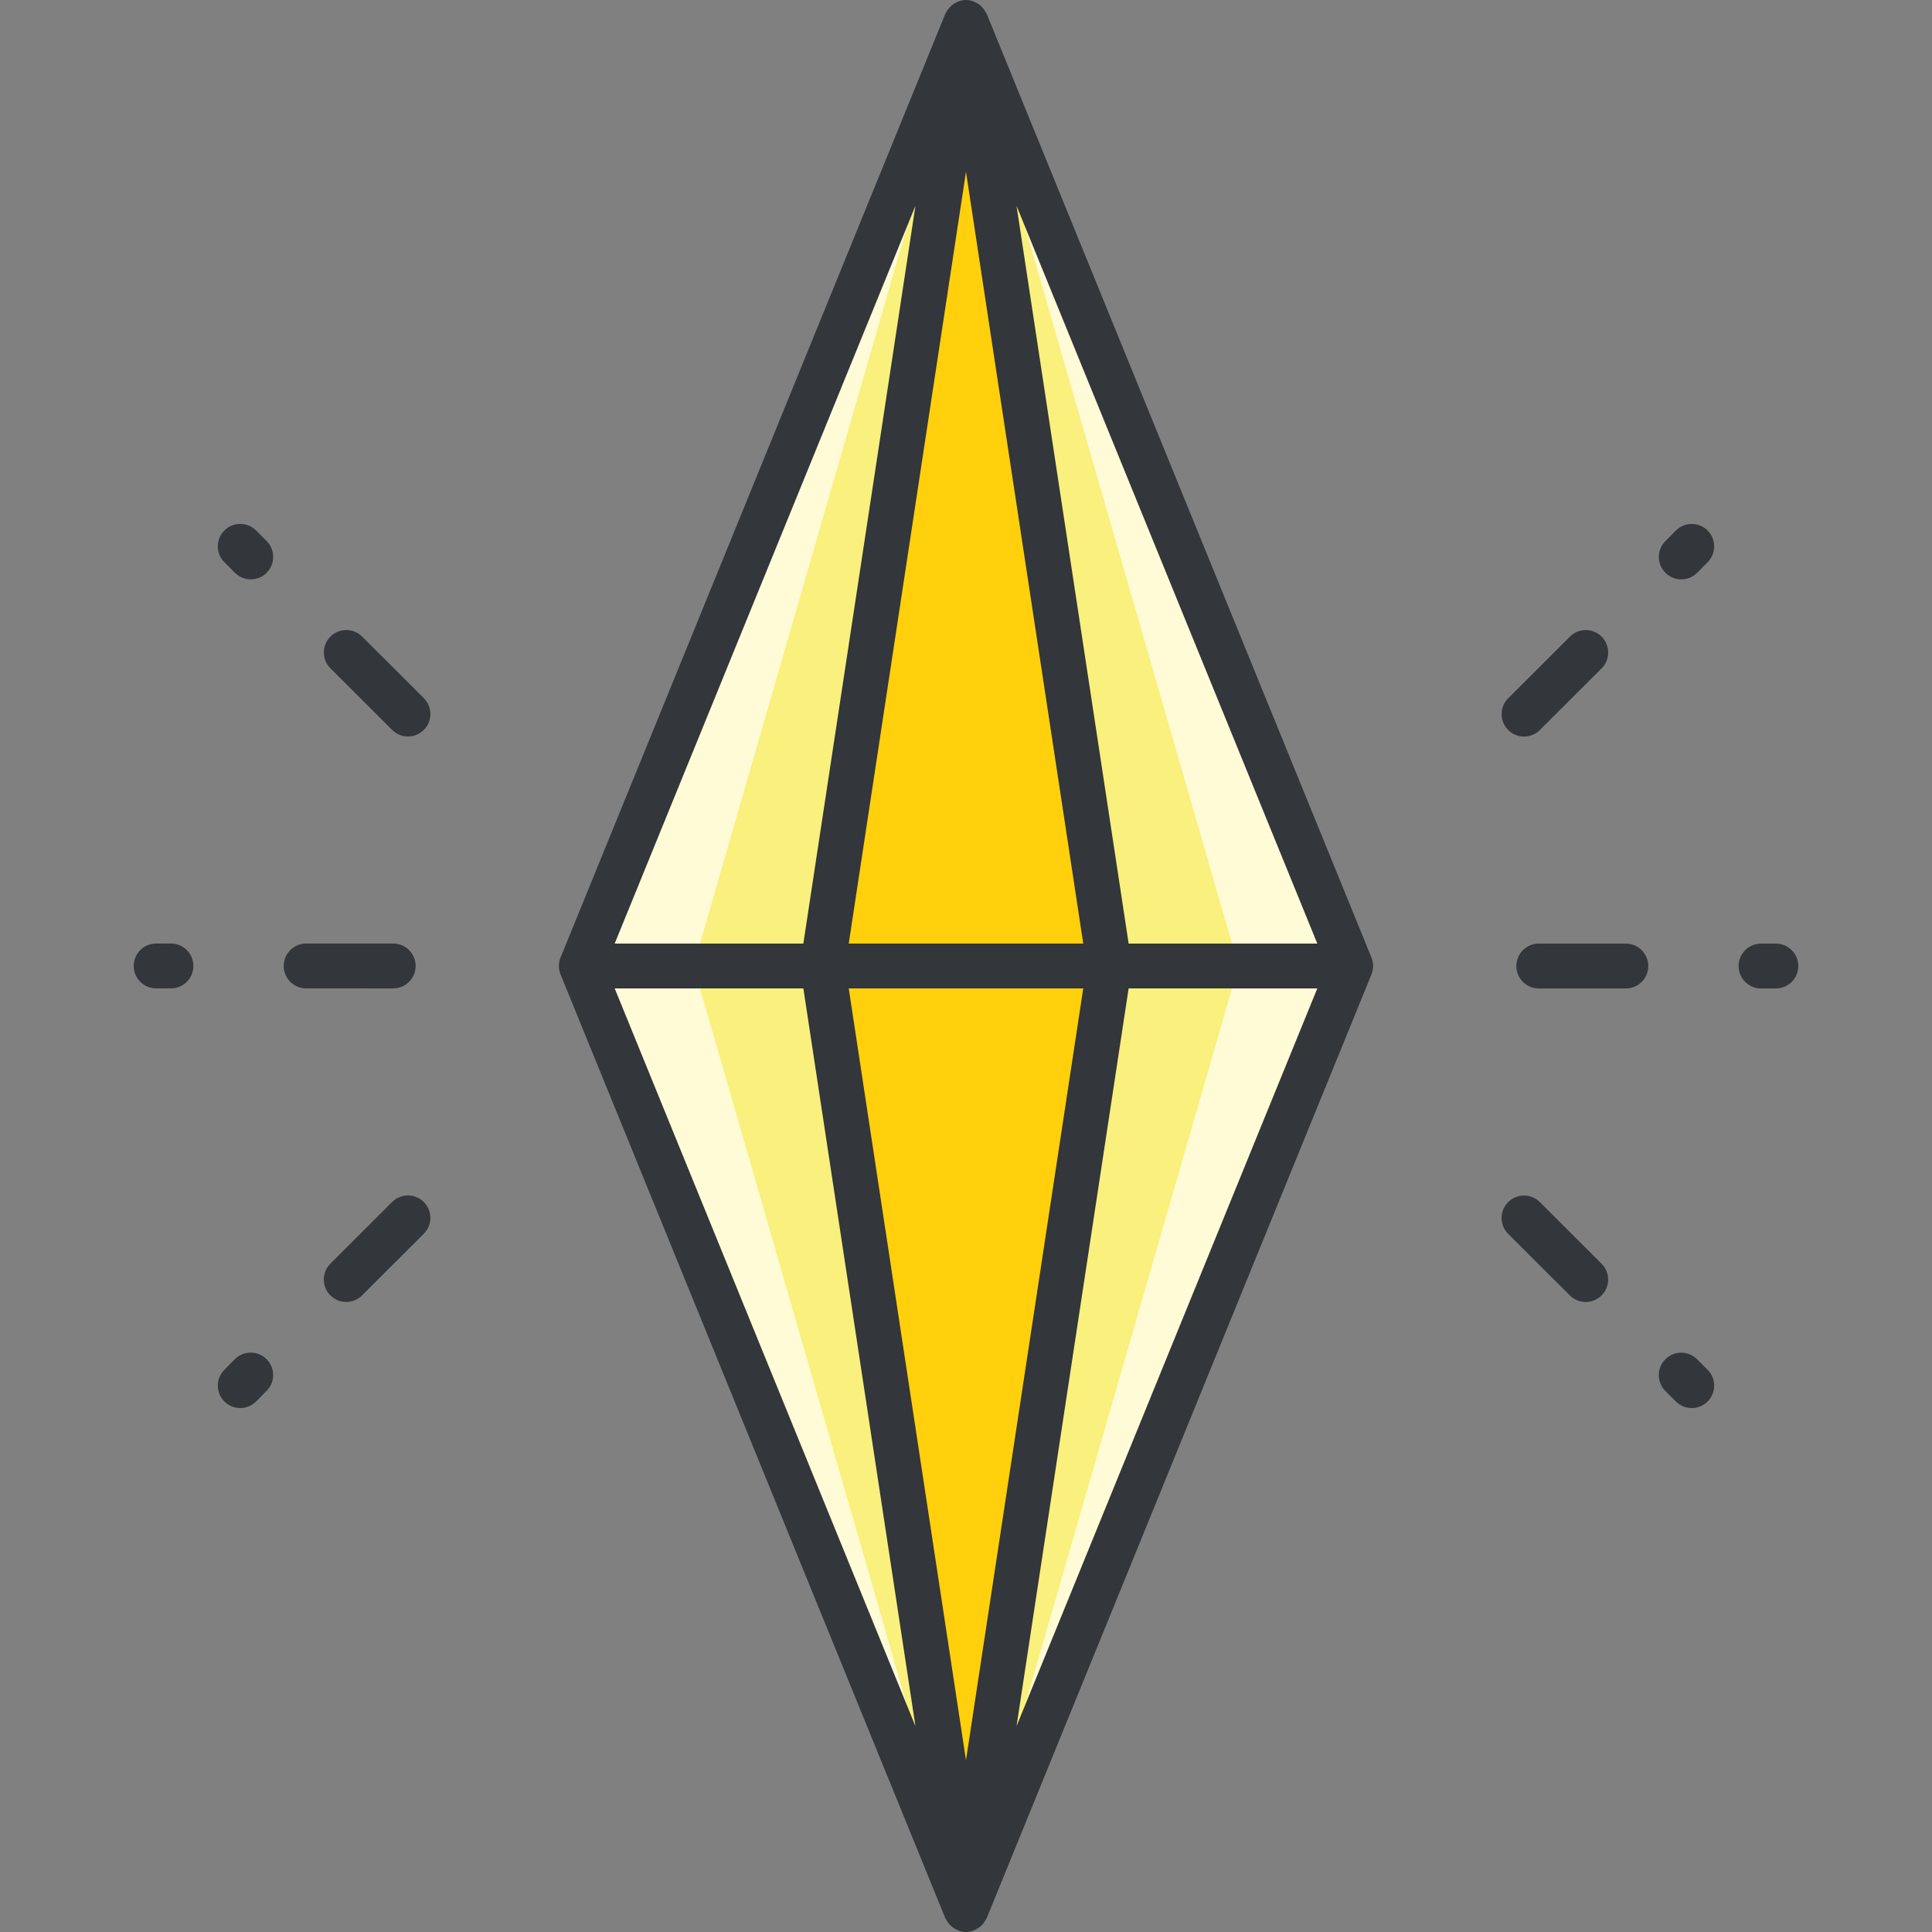 <?xml version="1.0" encoding="iso-8859-1"?>
<!-- Generator: Adobe Illustrator 19.0.0, SVG Export Plug-In . SVG Version: 6.00 Build 0)  -->
<svg version="1.1" id="Layer_1" xmlns="http://www.w3.org/2000/svg" xmlns:xlink="http://www.w3.org/1999/xlink" x="0px" y="0px"
	 viewBox="0 0 129.217 129.217" style="enable-background:new 0 0 129.217 129.217;" xml:space="preserve">
<rect x="0" y="0" width="129.217" height="129.217" fill="#808080" stroke="none"/>
<g>
	<g>
		<g>
			<polygon style="fill:#FFFBD7;" points="90.336,64.607 64.608,127.717 38.88,64.607 64.608,1.5 			"/>
		</g>
		<g>
			<polygon style="fill:#F9F07D;" points="82.836,64.607 64.608,127.717 46.38,64.607 64.608,1.5 			"/>
		</g>
		<g>
			<polygon style="fill:#FFD00B;" points="74.196,64.607 64.608,127.717 55.02,64.607 64.608,1.5 			"/>
		</g>
		<path style="fill:#33363A;" d="M91.725,64.041L65.997,0.934c-0.013-0.033-0.038-0.058-0.053-0.089
			c-0.029-0.059-0.062-0.111-0.098-0.165c-0.057-0.086-0.12-0.163-0.192-0.234c-0.044-0.043-0.086-0.084-0.134-0.122
			c-0.086-0.067-0.18-0.119-0.279-0.165c-0.049-0.023-0.093-0.051-0.144-0.069C64.941,0.035,64.778,0,64.608,0
			s-0.333,0.035-0.488,0.089c-0.051,0.018-0.095,0.046-0.144,0.069c-0.099,0.047-0.193,0.099-0.279,0.165
			c-0.049,0.038-0.091,0.079-0.134,0.122c-0.072,0.071-0.135,0.149-0.192,0.234c-0.036,0.054-0.069,0.106-0.098,0.165
			c-0.015,0.031-0.04,0.056-0.053,0.089L37.492,64.041c-0.148,0.363-0.148,0.77,0,1.133l25.728,63.109
			c0.013,0.033,0.038,0.058,0.053,0.089c0.029,0.059,0.062,0.111,0.098,0.165c0.057,0.086,0.12,0.163,0.192,0.234
			c0.044,0.043,0.086,0.084,0.134,0.122c0.086,0.067,0.18,0.119,0.279,0.165c0.049,0.023,0.093,0.051,0.144,0.069
			c0.155,0.054,0.318,0.089,0.488,0.089s0.333-0.035,0.488-0.089c0.051-0.018,0.095-0.046,0.144-0.069
			c0.099-0.047,0.193-0.099,0.279-0.165c0.049-0.038,0.091-0.079,0.134-0.122c0.072-0.071,0.135-0.149,0.192-0.234
			c0.036-0.054,0.069-0.106,0.098-0.165c0.015-0.031,0.04-0.056,0.053-0.089l25.729-63.109
			C91.874,64.811,91.874,64.404,91.725,64.041z M56.765,63.109l7.843-51.623l7.843,51.623H56.765z M72.45,66.109l-7.842,51.621
			l-7.842-51.621H72.45z M53.73,63.109H41.111l20.115-49.342L53.73,63.109z M53.731,66.109l7.496,49.339L41.113,66.109H53.731z
			 M75.485,66.109h12.619l-20.115,49.34L75.485,66.109z M75.486,63.109l-7.497-49.342l20.116,49.342H75.486z"/>
	</g>
	<g>
		<g>
			<g>
				<g>
					<path style="fill:#33363A;" d="M118.774,66.111h-0.992c-0.828,0-1.5-0.671-1.5-1.5s0.672-1.5,1.5-1.5h0.992
						c0.828,0,1.5,0.671,1.5,1.5S119.602,66.111,118.774,66.111z"/>
				</g>
				<g>
					<path style="fill:#33363A;" d="M108.741,66.111L108.741,66.111l-5.824-0.001c-0.829,0-1.5-0.672-1.5-1.5
						c0-0.828,0.672-1.5,1.5-1.5l0,0l5.824,0.001c0.829,0,1.5,0.672,1.5,1.5C110.241,65.44,109.569,66.111,108.741,66.111z"/>
				</g>
			</g>
			<g>
				<g>
					<g>
						<path style="fill:#33363A;" d="M112.448,38.751c-0.381,0-0.763-0.145-1.055-0.434c-0.589-0.583-0.595-1.532-0.012-2.121
							l0.701-0.709c0.582-0.589,1.533-0.594,2.121-0.012c0.589,0.583,0.595,1.532,0.012,2.121l-0.701,0.709
							C113.221,38.603,112.834,38.751,112.448,38.751z"/>
					</g>
					<g>
						<path style="fill:#33363A;" d="M101.932,49.263c-0.384,0-0.769-0.146-1.062-0.44c-0.585-0.586-0.585-1.536,0.002-2.122
							L105,42.579c0.584-0.584,1.535-0.585,2.121,0.001c0.585,0.586,0.585,1.536-0.002,2.122l-4.127,4.122
							C102.7,49.116,102.316,49.263,101.932,49.263z"/>
					</g>
				</g>
				<g>
					<g>
						<path style="fill:#33363A;" d="M113.149,94.175c-0.384,0-0.768-0.146-1.061-0.439l-0.705-0.705
							c-0.586-0.585-0.586-1.536,0-2.121c0.586-0.586,1.535-0.586,2.121,0l0.705,0.705c0.586,0.585,0.586,1.536,0,2.121
							C113.917,94.028,113.533,94.175,113.149,94.175z"/>
					</g>
					<g>
						<path style="fill:#33363A;" d="M106.057,87.08c-0.384,0-0.767-0.146-1.06-0.438l-4.127-4.12
							c-0.587-0.585-0.587-1.535-0.002-2.121c0.586-0.587,1.535-0.587,2.121-0.002l4.127,4.12c0.587,0.585,0.587,1.535,0.002,2.121
							C106.826,86.933,106.441,87.08,106.057,87.08z"/>
					</g>
				</g>
			</g>
		</g>
		<g>
			<g>
				<g>
					<path style="fill:#33363A;" d="M11.435,66.105h-0.992c-0.828,0-1.5-0.671-1.5-1.5s0.672-1.5,1.5-1.5h0.992
						c0.828,0,1.5,0.671,1.5,1.5S12.263,66.105,11.435,66.105z"/>
				</g>
				<g>
					<path style="fill:#33363A;" d="M26.3,66.106L26.3,66.106l-5.824-0.001c-0.829,0-1.5-0.672-1.5-1.5c0-0.828,0.672-1.5,1.5-1.5
						l0,0l5.824,0.001c0.829,0,1.5,0.672,1.5,1.5C27.8,65.435,27.128,66.106,26.3,66.106z"/>
				</g>
			</g>
			<g>
				<g>
					<g>
						<path style="fill:#33363A;" d="M16.068,94.175c-0.381,0-0.763-0.145-1.055-0.434c-0.589-0.583-0.595-1.532-0.012-2.121
							l0.701-0.709c0.581-0.589,1.532-0.594,2.121-0.012s0.595,1.532,0.012,2.121l-0.701,0.709
							C16.841,94.026,16.455,94.175,16.068,94.175z"/>
					</g>
					<g>
						<path style="fill:#33363A;" d="M23.158,87.077c-0.384,0-0.769-0.146-1.062-0.44c-0.585-0.586-0.585-1.536,0.001-2.121
							l4.127-4.123c0.586-0.585,1.536-0.586,2.122,0.001c0.585,0.586,0.585,1.536-0.001,2.121l-4.127,4.123
							C23.925,86.931,23.542,87.077,23.158,87.077z"/>
					</g>
				</g>
				<g>
					<g>
						<path style="fill:#33363A;" d="M16.773,38.748c-0.384,0-0.769-0.146-1.062-0.44l-0.705-0.706
							c-0.585-0.586-0.585-1.536,0.002-2.122c0.584-0.585,1.535-0.585,2.121,0.001l0.705,0.706c0.585,0.586,0.585,1.536-0.002,2.122
							C17.541,38.602,17.157,38.748,16.773,38.748z"/>
					</g>
					<g>
						<path style="fill:#33363A;" d="M27.287,49.257c-0.384,0-0.767-0.146-1.06-0.438L22.1,44.699
							c-0.586-0.585-0.587-1.535-0.002-2.121s1.534-0.588,2.121-0.002l4.127,4.119c0.586,0.585,0.587,1.535,0.002,2.121
							C28.055,49.11,27.671,49.257,27.287,49.257z"/>
					</g>
				</g>
			</g>
		</g>
	</g>
</g>
<g>
</g>
<g>
</g>
<g>
</g>
<g>
</g>
<g>
</g>
<g>
</g>
<g>
</g>
<g>
</g>
<g>
</g>
<g>
</g>
<g>
</g>
<g>
</g>
<g>
</g>
<g>
</g>
<g>
</g>
</svg>
